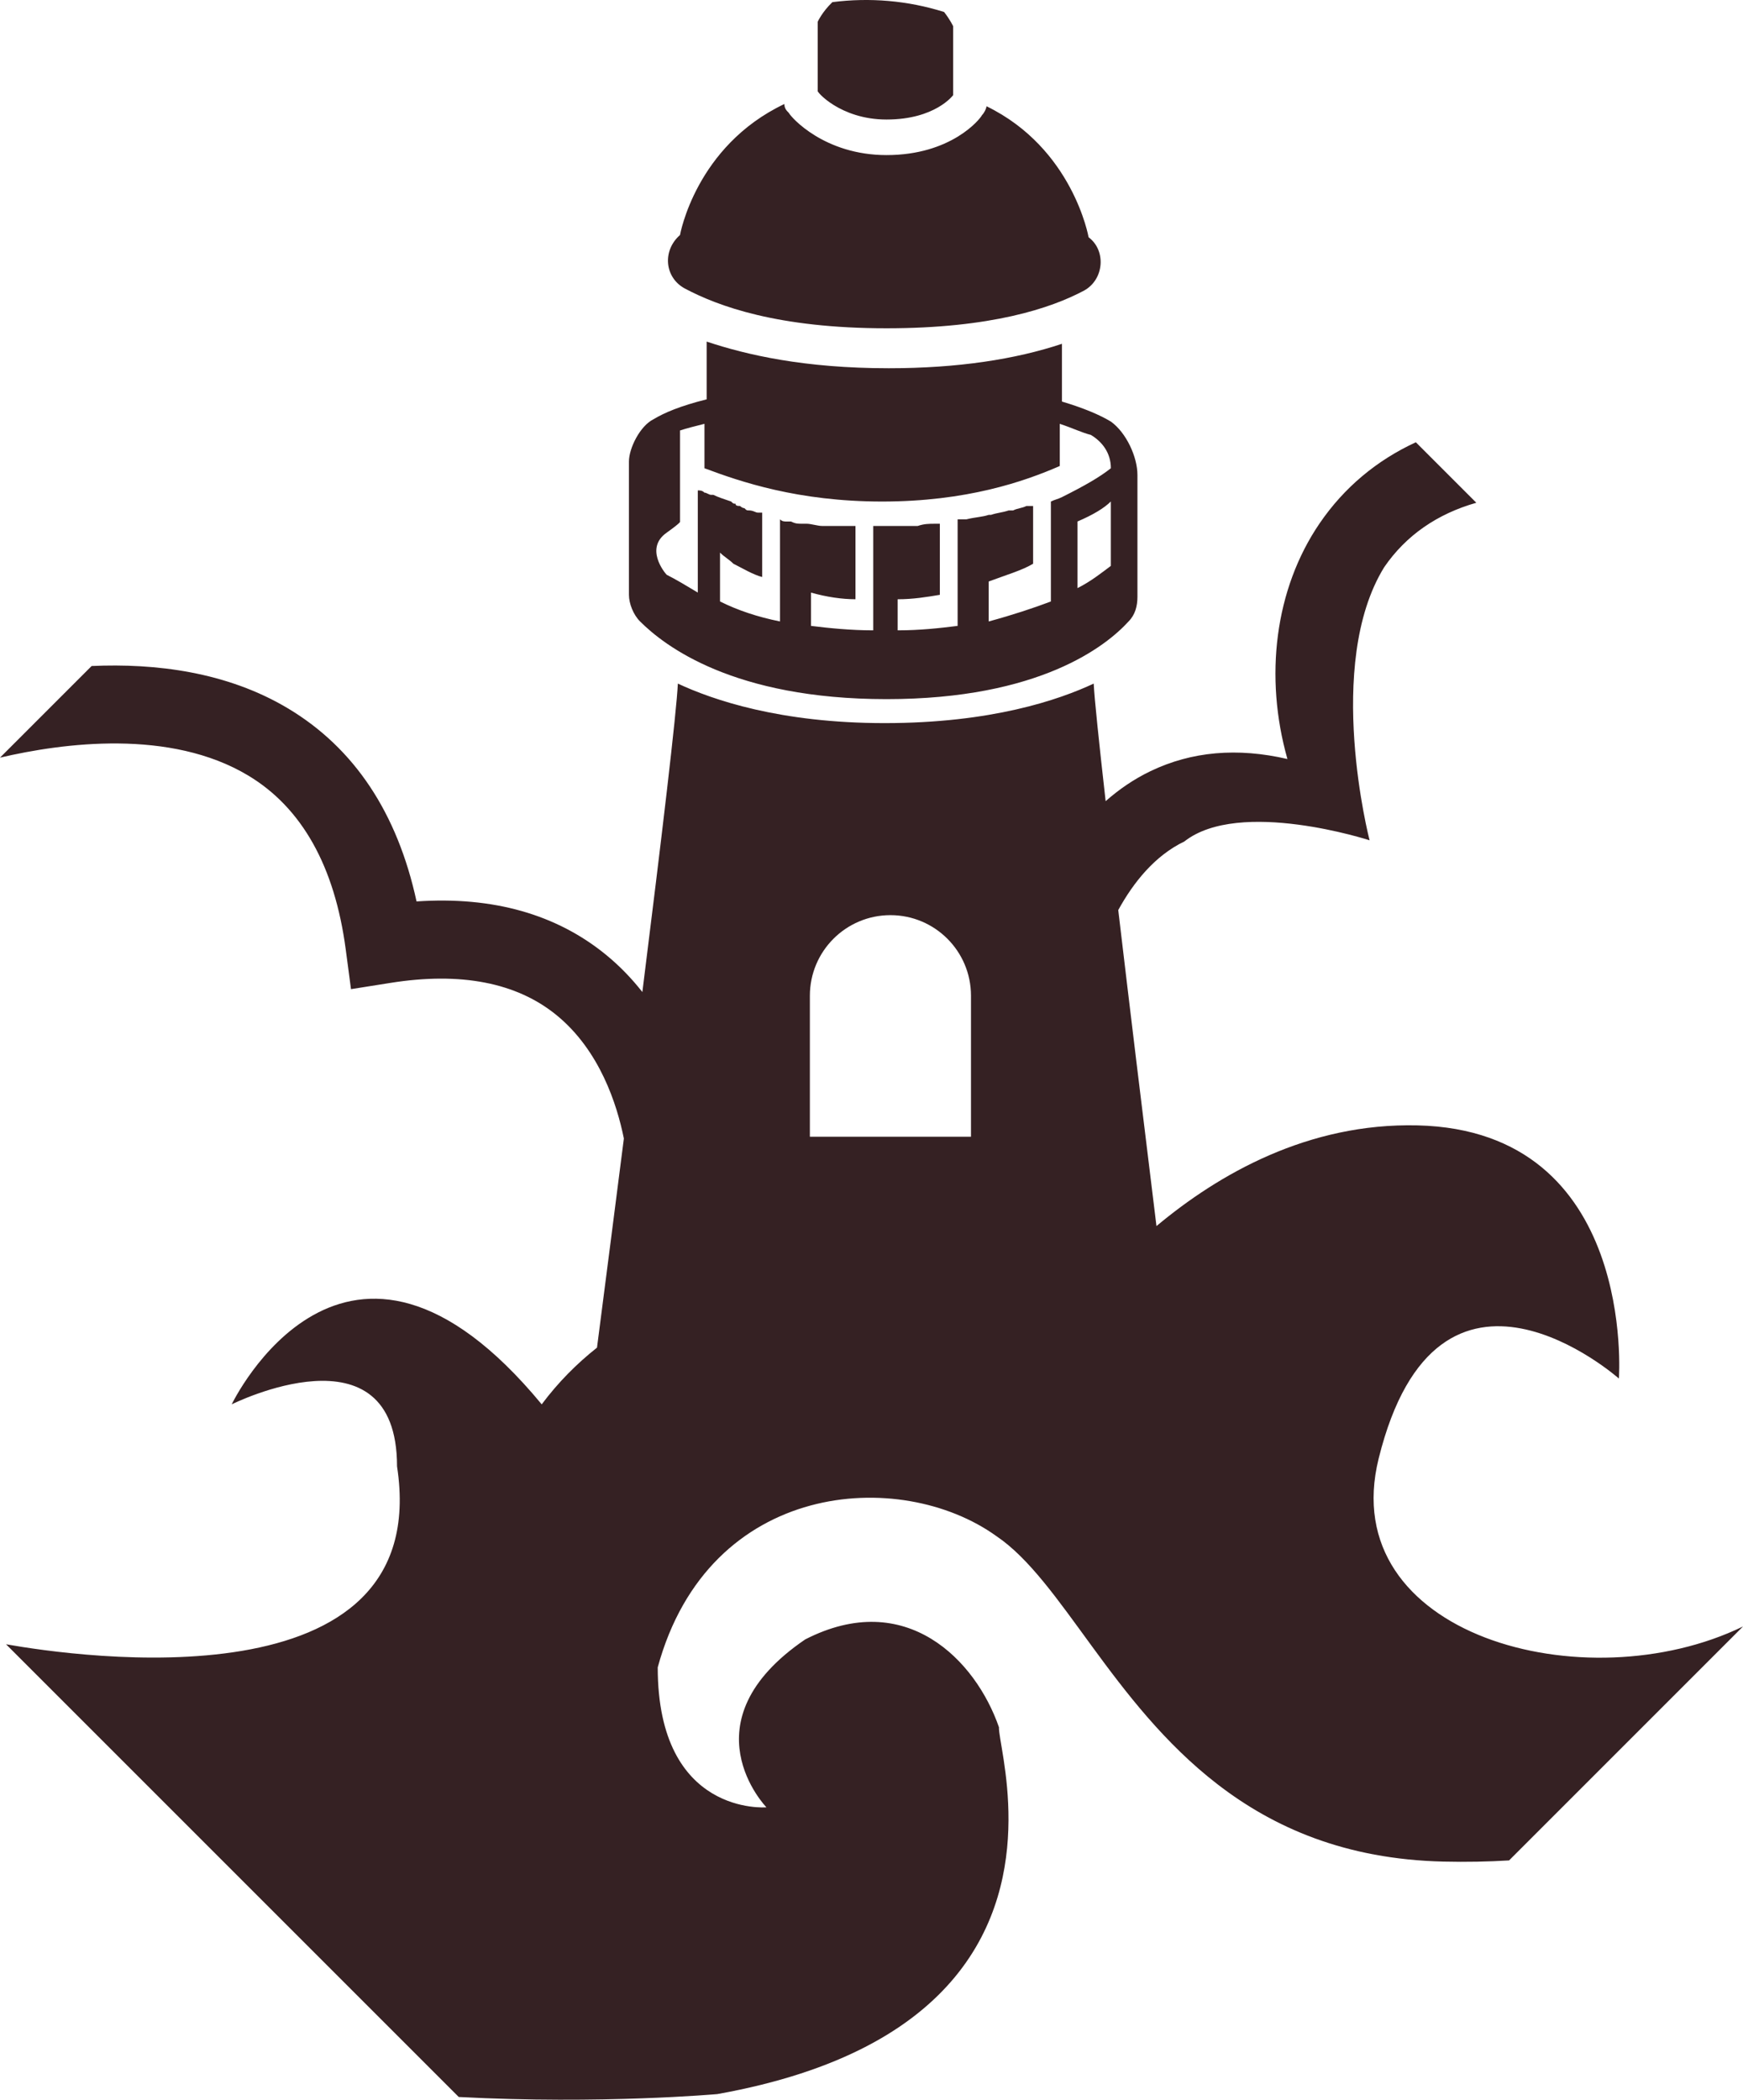 <svg version="1.1" id="图层_1" x="0px" y="0px" width="145.116px" height="174.813px" viewBox="0 0 145.116 174.813" enable-background="new 0 0 145.116 174.813" xml:space="preserve" xmlns="http://www.w3.org/2000/svg" xmlns:xlink="http://www.w3.org/1999/xlink" xmlns:xml="http://www.w3.org/XML/1998/namespace">
  <path fill="#352123" d="M68.077,1.817c0,0,0.364-0.816,1.225-1.639c3.11-0.399,6.284-0.13,9.298,0.82
	c0.517,0.659,0.757,1.19,0.757,1.19v5.731c0,0-1.479,2.033-5.547,2.033c-3.882,0-5.914-2.403-5.732-2.403V1.817z M53.287,51.736
	c-0.554-0.554-0.924-1.479-0.924-2.218v-2.404v-8.689c0-1.11,0.924-2.958,2.034-3.514c0.926-0.554,2.218-1.109,4.437-1.664v-4.807
	c3.328,1.109,8.137,2.219,15.16,2.219c5.732,0,10.541-0.741,14.42-2.035v4.808c1.851,0.555,3.145,1.109,4.07,1.665
	c1.294,0.924,2.215,2.958,2.215,4.436v5.732v4.437c0,0.74-0.183,1.48-0.736,2.034c-1.849,2.034-7.396,6.471-20.153,6.471
	C61.056,58.208,55.323,53.77,53.287,51.736z M92.484,41.752c-0.558,0.555-1.479,1.11-2.774,1.664v5.547
	c1.11-0.556,2.034-1.295,2.774-1.85V41.752z M55.507,47.854c0.74,0.369,1.665,0.923,2.589,1.479v-8.504c0.184,0,0.37,0,0.554,0.185
	c0.185,0,0.372,0.184,0.555,0.184c0.186,0,0.186,0,0.186,0c0.368,0.185,0.923,0.37,1.479,0.555c0.188,0.185,0.188,0.185,0.37,0.185
	c0,0.185,0.186,0.185,0.37,0.185c0,0,0.186,0.185,0.368,0.185c0.186,0.186,0.186,0.186,0.37,0.186c0.37,0,0.556,0.184,0.741,0.184
	c0.185,0,0.185,0,0.368,0v5.362c-0.739-0.184-1.662-0.74-2.4-1.109c-0.372-0.371-0.743-0.555-1.111-0.924v4.067
	c1.479,0.74,3.144,1.294,4.992,1.664v-8.504c0.183,0.185,0.368,0.185,0.555,0.185c0.184,0,0.184,0,0.369,0
	c0.37,0.185,0.555,0.185,0.923,0.185c0.188,0,0.188,0,0.37,0c0.368,0,0.924,0.185,1.294,0.185c0.188,0,0.188,0,0.37,0
	c0.37,0,0.74,0,1.11,0c0.186,0,0.37,0,0.554,0c0.186,0,0.558,0,0.74,0v6.101c-1.108,0-2.404-0.185-3.7-0.554v2.773
	c1.481,0.185,3.332,0.37,5.179,0.37v-8.689c0.186,0,0.556,0,0.741,0c0.738,0,1.477,0,2.219,0c0.368,0,0.554,0,0.738,0
	c0.554-0.185,0.926-0.185,1.479-0.185c0.184,0,0.184,0,0.368,0v5.917c-1.106,0.184-2.217,0.369-3.511,0.369v2.588
	c1.85,0,3.511-0.185,4.992-0.37v-8.874c0.185,0,0.37,0,0.37,0s0.185,0,0.37,0c0.74-0.185,1.294-0.185,1.847-0.369h0.186
	c0.555-0.186,0.926-0.186,1.48-0.37c0.184,0,0.184,0,0.368,0c0.368-0.186,0.74-0.186,1.108-0.371c0.188,0,0.371,0,0.371,0h0.185
	v4.808c-0.924,0.555-2.219,0.925-3.698,1.479v3.328c2.034-0.554,3.698-1.108,5.177-1.664v-8.32c0.372-0.185,0.558-0.185,0.924-0.37
	c1.851-0.924,3.145-1.664,4.07-2.403c0-1.294-0.74-2.22-1.664-2.774c-0.74-0.185-1.479-0.555-2.592-0.924v3.512
	c-2.955,1.294-7.762,2.958-14.787,2.958c-7.026,0-11.833-1.664-14.792-2.772v-3.698c-0.74,0.185-1.478,0.369-2.034,0.554v7.58
	c0,0,0.187,0-1.108,0.925C53.657,45.636,55.323,47.669,55.507,47.854z M56.987,24.004c2.771,1.479,7.764,3.328,16.822,3.328
	c8.689,0,13.681-1.664,16.455-3.144c1.662-0.923,1.85-3.327,0.368-4.436c0,0-1.291-7.395-8.502-10.908
	c0,0.184-0.186,0.554-0.37,0.739c-0.186,0.37-2.59,3.329-7.951,3.329c-5.175,0-7.949-3.143-8.135-3.514
	c-0.184-0.185-0.37-0.37-0.37-0.739c-7.396,3.513-8.689,10.908-8.689,10.908C55.136,20.861,55.323,23.08,56.987,24.004z
	 M145.116,135.413l-19.476,19.477c-1.726,0.105-3.548,0.142-5.48,0.097c-8.157-0.196-14.125-2.835-18.79-6.434
	c-8.806-6.79-12.97-16.999-18.417-20.665c-7.98-5.739-23.939-4.677-28.193,10.928c0,12.413,9.051,11.654,9.051,11.654
	s-6.882-7.097,3.227-13.979c8.388-4.303,14.195,1.72,16.132,7.312c-0.074,1.552,3.414,12.233-3.667,20.793
	c-3.479,4.208-9.5,7.904-19.777,9.747c0,0-9.682,0.869-21.532,0.242L0.503,136.894c5.869,1.041,35.656,5.361,32.553-14.813
	c0-12.044-13.764-5.162-13.764-5.162s9.464-19.786,25.809,0c1.389-1.86,2.943-3.406,4.603-4.721
	c0.751-5.811,1.512-11.717,2.237-17.41c-0.571-2.835-2.008-7.333-5.599-10.267c-3.32-2.716-7.979-3.621-13.828-2.691l-3.291,0.522
	l-0.438-3.304c-0.918-6.925-3.649-11.797-8.119-14.481C14.173,60.669,5.261,61.846,0,63.078l7.629-7.629
	c5.3-0.237,11.254,0.478,16.357,3.534c5.51,3.299,9.097,8.695,10.694,16.066c6.361-0.434,11.672,1.068,15.822,4.482
	c1.145,0.942,2.128,1.979,2.979,3.062c1.626-12.994,2.837-23.19,2.955-25.68c2.901,1.354,8.511,3.29,17.214,3.29
	c8.898,0,14.508-1.935,17.408-3.29c0.058,1.207,0.424,4.741,0.994,9.788c1.101-0.971,2.34-1.829,3.74-2.501
	c3.418-1.641,7.23-1.974,11.395-1.007c-1.935-6.827-1.065-14.146,2.692-19.638c2.041-2.982,4.756-5.237,8-6.734l5.035,5.036
	c-3.248,0.923-5.859,2.717-7.673,5.369c-5.004,8.115-1.214,22.733-1.214,22.733s-10.827-3.52-15.424,0.099
	c-2.462,1.182-4.242,3.417-5.501,5.709c0.902,7.652,2.02,16.869,3.182,26.311c5.186-4.336,12.623-8.599,21.724-8.385
	c18.281,0.431,16.775,21.077,16.775,21.077s-15.056-13.335-20.002,6.667C111.141,136.162,131.981,141.793,145.116,135.413z
	 M80.841,82.899c0-3.705-3.002-6.708-6.706-6.708s-6.708,3.003-6.708,6.708v11.739h13.414V82.899z" class="color c1"/>
</svg>